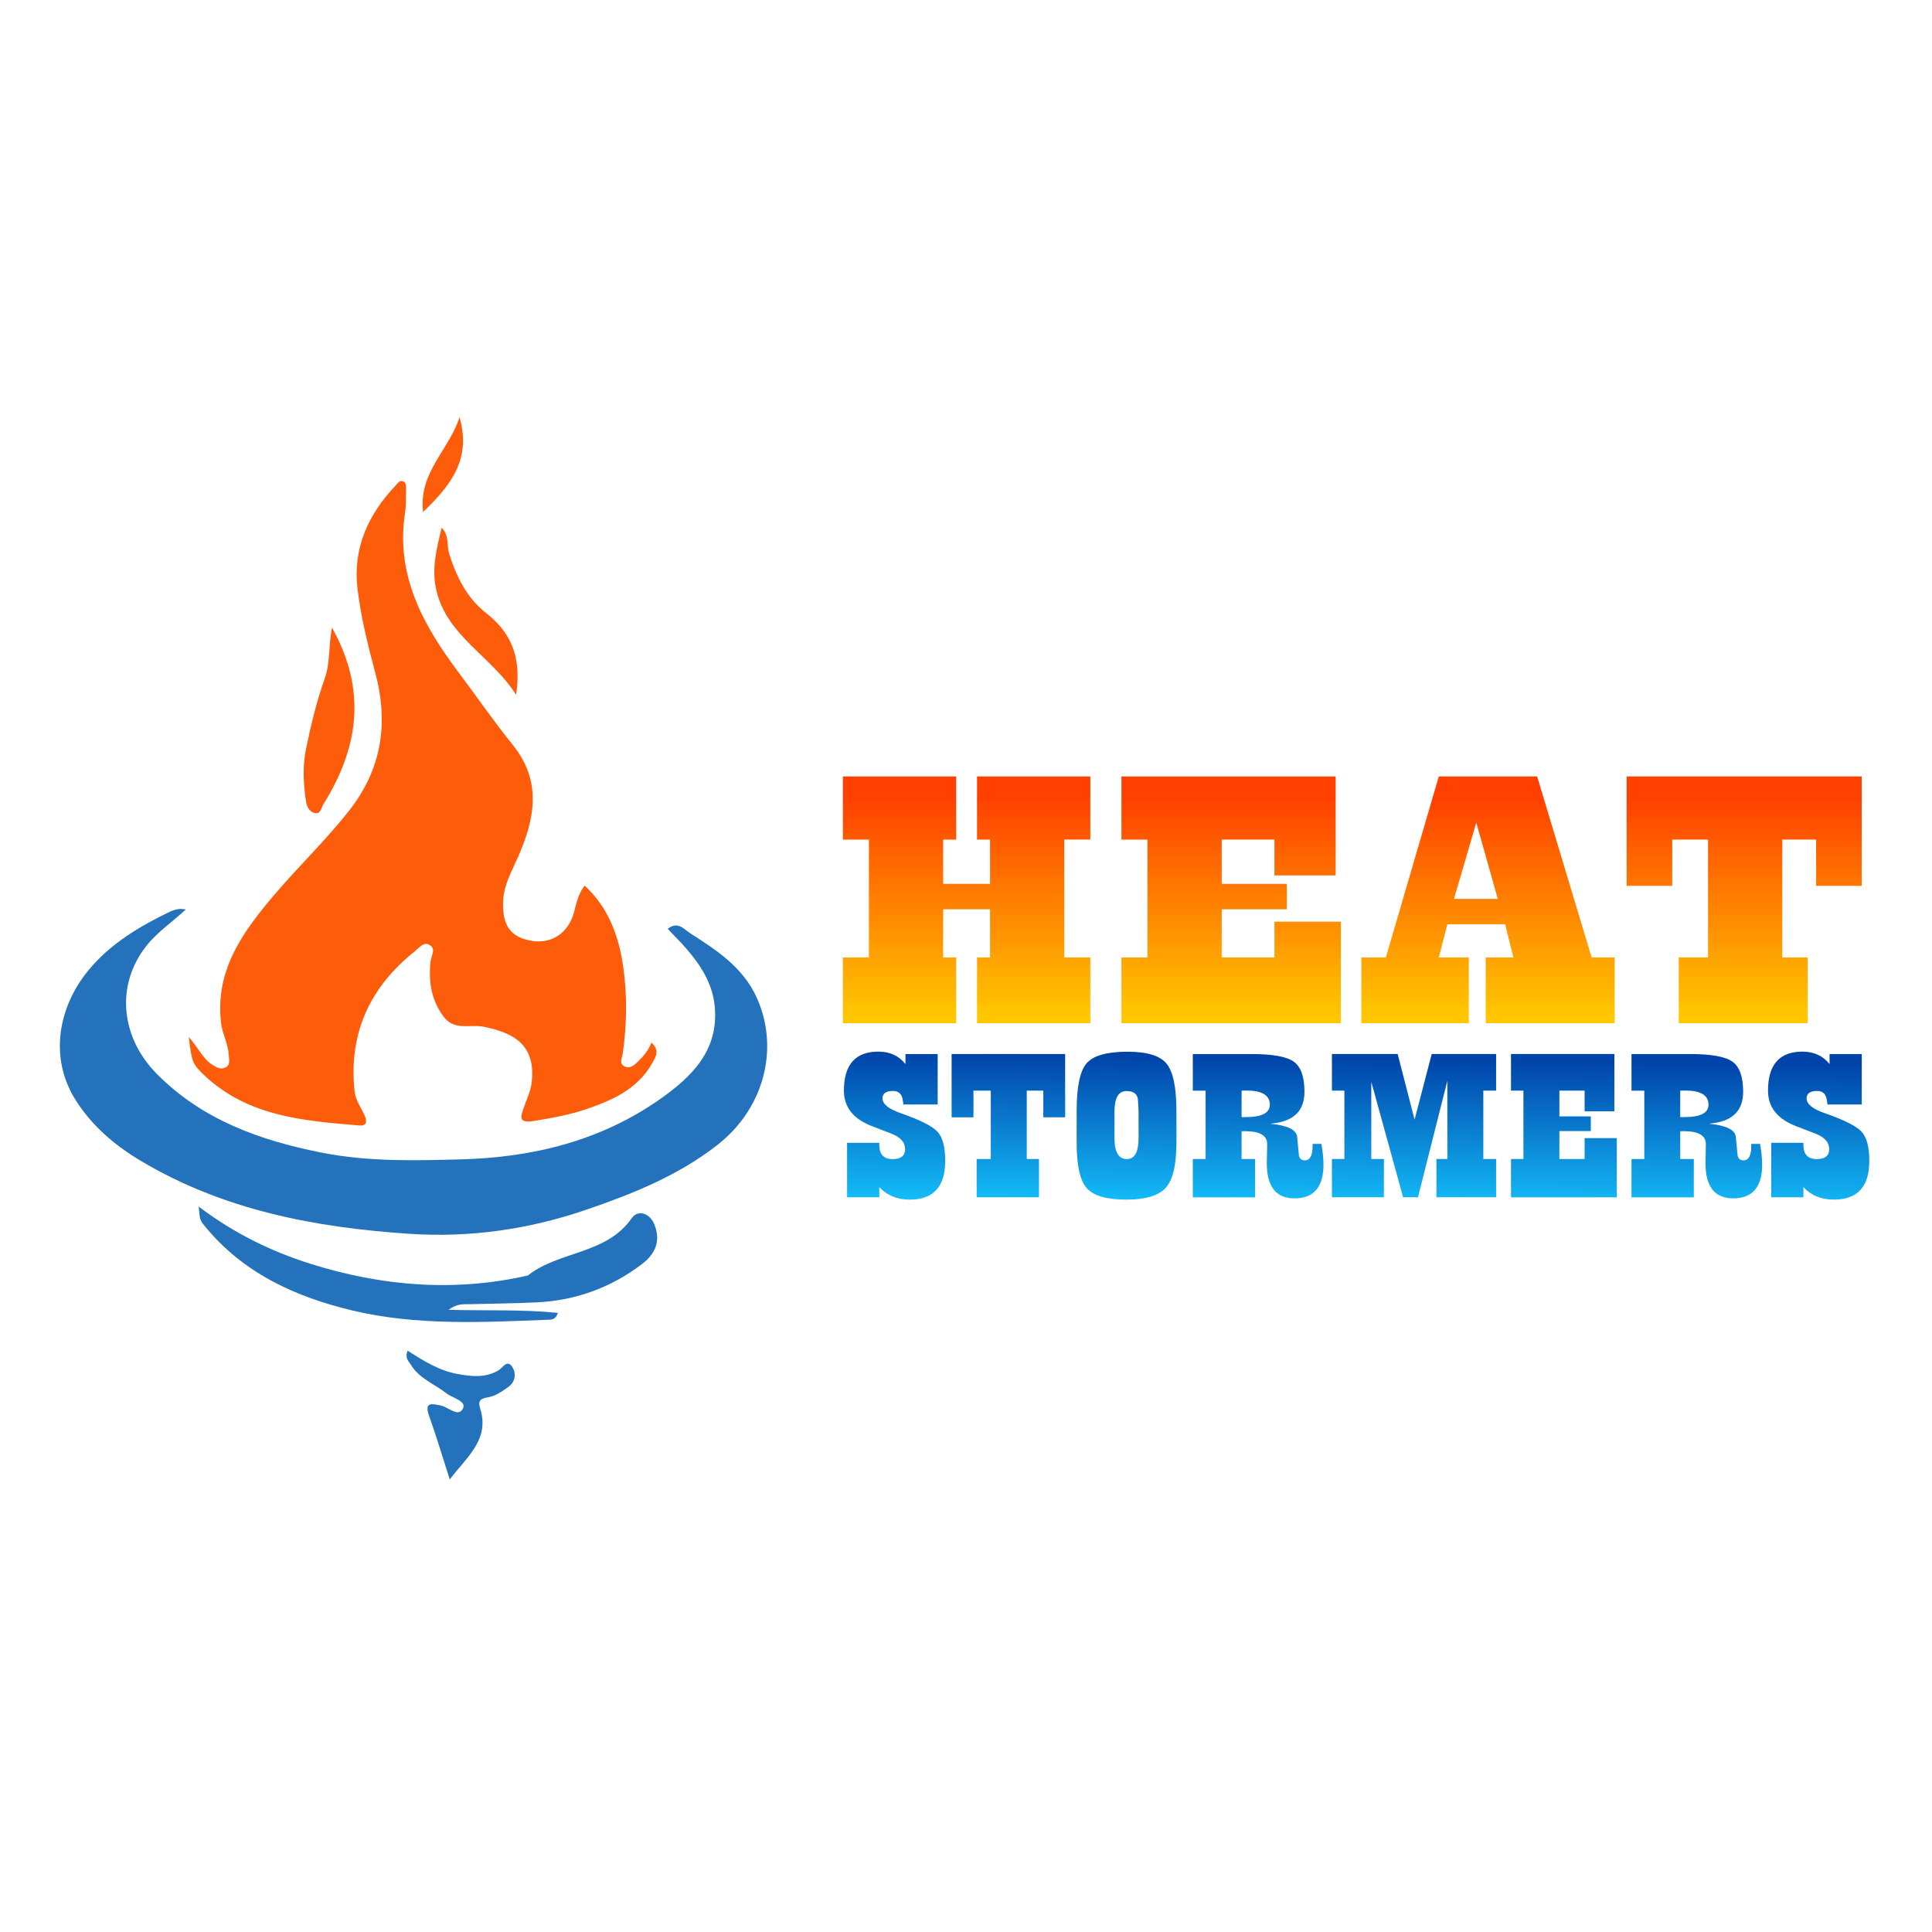 <?xml version="1.0" encoding="utf-8"?>
<!-- Generator: Adobe Illustrator 16.0.0, SVG Export Plug-In . SVG Version: 6.00 Build 0)  -->
<!DOCTYPE svg PUBLIC "-//W3C//DTD SVG 1.1//EN" "http://www.w3.org/Graphics/SVG/1.1/DTD/svg11.dtd">
<svg version="1.1" id="flag-icon-css-am" xmlns="http://www.w3.org/2000/svg" xmlns:xlink="http://www.w3.org/1999/xlink" x="0px"
	 y="0px" width="150px" height="150px" viewBox="0 0 150 150" enable-background="new 0 0 150 150" xml:space="preserve">
<g>
	<path fill-rule="evenodd" clip-rule="evenodd" fill="#FD5C0A" d="M14.651,80.509c0.757,0.846,1.082,1.665,1.805,2.139
		c0.331,0.218,0.687,0.418,1.054,0.229c0.42-0.214,0.262-0.652,0.242-1.02c-0.045-0.854-0.496-1.598-0.593-2.461
		c-0.466-4.122,1.733-7.1,4.176-9.965c1.864-2.186,3.942-4.181,5.731-6.441c2.569-3.244,3.124-6.806,2.071-10.751
		c-0.58-2.173-1.131-4.379-1.387-6.607c-0.354-3.078,0.847-5.708,2.965-7.936c0.164-0.172,0.286-0.419,0.555-0.332
		c0.272,0.087,0.26,0.37,0.256,0.601c-0.013,0.613,0.015,1.236-0.078,1.839c-0.745,4.841,1.388,8.709,4.138,12.378
		c1.414,1.886,2.756,3.828,4.233,5.663c2.257,2.806,1.712,5.683,0.427,8.634c-0.486,1.117-1.121,2.183-1.182,3.453
		c-0.088,1.884,0.541,2.811,2.151,3.104c1.606,0.292,2.936-0.584,3.368-2.264c0.177-0.684,0.317-1.372,0.805-2.015
		c1.867,1.72,2.648,3.92,2.992,6.261c0.328,2.241,0.287,4.513-0.026,6.768c-0.049,0.35-0.323,0.791,0.137,1.012
		c0.451,0.218,0.775-0.121,1.093-0.432c0.401-0.392,0.758-0.812,0.993-1.422c0.654,0.608,0.353,1.076,0.078,1.571
		c-1.116,2.013-3.075,2.895-5.078,3.58c-1.313,0.451-2.715,0.707-4.113,0.934c-1.199,0.195-1.056-0.271-0.81-0.999
		c0.224-0.663,0.547-1.271,0.628-2.005c0.322-2.887-1.365-3.843-3.753-4.313c-1.057-0.208-2.262,0.354-3.115-0.814
		c-0.957-1.313-1.154-2.74-0.978-4.292c0.048-0.421,0.461-0.972-0.124-1.263c-0.446-0.223-0.786,0.259-1.093,0.504
		c-3.498,2.788-5.169,6.371-4.689,10.886c0.074,0.697,0.483,1.225,0.754,1.816c0.232,0.51,0.221,0.882-0.397,0.831
		c-4.277-0.356-8.578-0.685-11.957-3.832C14.917,82.602,14.904,82.478,14.651,80.509z"/>
	<path fill-rule="evenodd" clip-rule="evenodd" fill="#2372BB" d="M14.429,70.608c-1.084,1.006-2.24,1.767-3.104,2.881
		c-2.371,3.057-1.934,7.073,0.849,9.886c3.527,3.564,7.968,5.153,12.771,6.11c3.618,0.72,7.241,0.626,10.871,0.527
		c5.565-0.151,10.835-1.442,15.449-4.69c2.44-1.716,4.542-3.766,4.229-7.163c-0.163-1.772-1.066-3.191-2.195-4.493
		c-0.459-0.527-0.956-1.021-1.457-1.552c0.787-0.624,1.273,0.042,1.746,0.345c2.054,1.316,4.099,2.637,5.168,5.005
		c1.771,3.924,0.571,8.569-3.004,11.387c-3.078,2.425-6.659,3.85-10.309,5.097c-4.414,1.506-8.991,2.154-13.636,1.846
		c-7.322-0.484-14.453-1.833-20.874-5.665c-1.992-1.188-3.751-2.668-5.028-4.665c-2.151-3.362-1.346-7.32,0.942-10.107
		c1.701-2.073,3.968-3.434,6.363-4.58c0.21-0.1,0.444-0.164,0.674-0.199C14.061,70.55,14.247,70.595,14.429,70.608z"/>
	<path fill-rule="evenodd" clip-rule="evenodd" fill="#2372BB" d="M15.425,93.68c2.755,2.079,5.632,3.482,8.691,4.443
		c5.53,1.738,11.157,2.205,16.864,0.907c2.438-1.927,6.096-1.62,8.064-4.447c0.485-0.697,1.402-0.399,1.757,0.471
		c0.524,1.287,0.085,2.295-0.954,3.085c-2.405,1.829-5.129,2.825-8.145,2.975c-1.744,0.087-3.493,0.096-5.239,0.143
		c-0.458,0.013-0.938-0.076-1.639,0.436c2.99,0.078,5.704-0.038,8.488,0.237c-0.18,0.571-0.534,0.526-0.823,0.537
		c-5.048,0.197-10.127,0.463-15.081-0.71c-4.448-1.052-8.55-2.909-11.542-6.604C15.524,94.726,15.523,94.726,15.425,93.68z"/>
	<path fill-rule="evenodd" clip-rule="evenodd" fill="#FD5C0A" d="M25.775,48.728c2.748,4.919,2.039,9.378-0.667,13.712
		c-0.183,0.292-0.183,0.835-0.729,0.667c-0.389-0.121-0.567-0.517-0.623-0.888c-0.205-1.361-0.271-2.749,0.006-4.089
		c0.381-1.837,0.817-3.68,1.448-5.442C25.653,51.453,25.492,50.182,25.775,48.728z"/>
	<path fill-rule="evenodd" clip-rule="evenodd" fill="#FD5C0A" d="M40.074,53.948c-1.929-3.023-5.312-4.503-6.185-8.069
		c-0.41-1.675-0.001-3.239,0.404-4.905c0.609,0.624,0.381,1.386,0.583,2.028c0.561,1.784,1.384,3.438,2.862,4.592
		C39.696,49.123,40.506,51.04,40.074,53.948z"/>
	<path fill-rule="evenodd" clip-rule="evenodd" fill="#2372BB" d="M31.652,104.865c1.224,0.788,2.436,1.553,3.883,1.814
		c1.088,0.196,2.137,0.306,3.148-0.271c0.35-0.197,0.696-0.935,1.113-0.242c0.281,0.468,0.229,1.12-0.333,1.518
		c-0.493,0.351-0.987,0.71-1.61,0.809c-0.473,0.076-0.778,0.222-0.584,0.824c0.787,2.44-0.996,3.755-2.35,5.548
		c-0.586-1.818-1.047-3.389-1.601-4.925c-0.421-1.165,0.283-0.938,0.913-0.813c0.597,0.118,1.364,0.955,1.717,0.22
		c0.28-0.585-0.819-0.796-1.302-1.179c-0.912-0.719-2.072-1.125-2.724-2.177C31.731,105.682,31.401,105.432,31.652,104.865z"/>
	<path fill-rule="evenodd" clip-rule="evenodd" fill="#FD5C0A" d="M32.845,39.751c-0.351-3.096,2.028-4.812,2.829-7.355
		C36.602,35.567,35.079,37.622,32.845,39.751z"/>
	<g>
		<linearGradient id="SVGID_1_" gradientUnits="userSpaceOnUse" x1="69.522" y1="81.731" x2="69.372" y2="94.072">
			<stop  offset="0" style="stop-color:#0043A9"/>
			<stop  offset="1" style="stop-color:#15C7FF"/>
		</linearGradient>
		<path fill="url(#SVGID_1_)" d="M72.801,81.833v3.92h-2.66l-0.044-0.293c-0.059-0.505-0.312-0.758-0.76-0.758
			c-0.546,0-0.819,0.193-0.819,0.578c0,0.441,0.473,0.823,1.417,1.149c1.492,0.521,2.439,0.999,2.844,1.43
			c0.404,0.433,0.606,1.189,0.606,2.271c0,2.005-0.916,3.007-2.749,3.007c-0.985,0-1.773-0.323-2.368-0.97v0.79h-2.5v-4.229h2.5
			v0.164c0,0.732,0.346,1.1,1.039,1.1c0.643,0,0.964-0.258,0.964-0.774c0-0.533-0.364-0.938-1.096-1.214l-1.461-0.563
			c-1.462-0.559-2.194-1.479-2.194-2.763c0-2.021,0.893-3.03,2.675-3.03c0.887,0,1.589,0.322,2.105,0.969v-0.782H72.801z"/>
		<linearGradient id="SVGID_2_" gradientUnits="userSpaceOnUse" x1="78.321" y1="81.838" x2="78.171" y2="94.178">
			<stop  offset="0" style="stop-color:#0043A9"/>
			<stop  offset="1" style="stop-color:#15C7FF"/>
		</linearGradient>
		<path fill="url(#SVGID_2_)" d="M82.698,81.833v4.915h-1.696v-2.071h-1.285v5.307h0.949v2.974h-4.838v-2.974h1.096v-5.307h-1.345
			v2.071h-1.696v-4.915H82.698z"/>
		<linearGradient id="SVGID_3_" gradientUnits="userSpaceOnUse" x1="87.53" y1="81.95" x2="87.38" y2="94.291">
			<stop  offset="0" style="stop-color:#0043A9"/>
			<stop  offset="1" style="stop-color:#15C7FF"/>
		</linearGradient>
		<path fill="url(#SVGID_3_)" d="M83.59,88.735v-2.478c0-1.868,0.257-3.103,0.774-3.703c0.518-0.6,1.579-0.9,3.187-0.9
			c1.511,0,2.52,0.312,3.025,0.933c0.508,0.622,0.761,1.852,0.761,3.688v2.46c0,1.695-0.273,2.854-0.818,3.472
			c-0.546,0.619-1.568,0.93-3.07,0.93c-1.529,0-2.556-0.297-3.077-0.892C83.851,91.649,83.59,90.479,83.59,88.735z M86.528,86.299
			v2.07c0,1.082,0.322,1.622,0.964,1.622c0.604,0,0.906-0.546,0.906-1.638v-2.128l-0.029-0.481l-0.015-0.334
			c-0.039-0.467-0.336-0.701-0.892-0.701C86.84,84.709,86.528,85.239,86.528,86.299z"/>
		<linearGradient id="SVGID_4_" gradientUnits="userSpaceOnUse" x1="97.731" y1="82.074" x2="97.58" y2="94.415">
			<stop  offset="0" style="stop-color:#0043A9"/>
			<stop  offset="1" style="stop-color:#15C7FF"/>
		</linearGradient>
		<path fill="url(#SVGID_4_)" d="M102.594,88.81c0.107,0.625,0.161,1.157,0.161,1.597c0,1.756-0.751,2.634-2.252,2.634
			c-1.434,0-2.149-0.913-2.149-2.74l0.015-0.732l0.015-0.742c0-0.667-0.575-1.003-1.726-1.003c-0.038,0-0.126,0.004-0.262,0.009
			v2.152h1.052v2.974h-4.839v-2.974h0.994v-5.307h-0.994v-2.844h4.532c1.646,0,2.748,0.196,3.304,0.592
			c0.555,0.394,0.833,1.175,0.833,2.342c0,1.418-0.774,2.23-2.324,2.437c-0.077,0.011-0.19,0.025-0.336,0.042
			c1.325,0.125,2.022,0.459,2.091,1.002l0.072,0.766l0.058,0.611c0.03,0.31,0.187,0.464,0.469,0.464c0.399,0,0.6-0.366,0.6-1.1
			V88.81H102.594z M96.396,86.731h0.321c1.247,0,1.871-0.32,1.871-0.963c0-0.733-0.604-1.099-1.813-1.099
			c-0.078,0-0.204,0.002-0.379,0.007V86.731z"/>
		<linearGradient id="SVGID_5_" gradientUnits="userSpaceOnUse" x1="109.848" y1="82.222" x2="109.697" y2="94.562">
			<stop  offset="0" style="stop-color:#0043A9"/>
			<stop  offset="1" style="stop-color:#15C7FF"/>
		</linearGradient>
		<path fill="url(#SVGID_5_)" d="M116.158,81.833v2.844h-0.993v5.307h0.993v2.974h-4.634v-2.974h0.848v-6.071l-2.28,9.045h-1.154
			l-2.471-8.965v5.991h0.979v2.974h-4.035v-2.974h0.966v-5.307h-0.966v-2.844h5.102l1.315,5.095l1.331-5.095H116.158z"/>
		<linearGradient id="SVGID_6_" gradientUnits="userSpaceOnUse" x1="121.481" y1="82.364" x2="121.331" y2="94.705">
			<stop  offset="0" style="stop-color:#0043A9"/>
			<stop  offset="1" style="stop-color:#15C7FF"/>
		</linearGradient>
		<path fill="url(#SVGID_6_)" d="M125.339,81.833v4.45h-2.31v-1.606h-1.959v1.997h2.441v1.142h-2.441v2.168h1.959v-1.621h2.499
			v4.595h-8.215v-2.974h0.965v-5.307h-0.965v-2.844H125.339z"/>
		<linearGradient id="SVGID_7_" gradientUnits="userSpaceOnUse" x1="131.786" y1="82.489" x2="131.636" y2="94.83">
			<stop  offset="0" style="stop-color:#0043A9"/>
			<stop  offset="1" style="stop-color:#15C7FF"/>
		</linearGradient>
		<path fill="url(#SVGID_7_)" d="M136.653,88.81c0.106,0.625,0.16,1.157,0.16,1.597c0,1.756-0.75,2.634-2.252,2.634
			c-1.431,0-2.148-0.913-2.148-2.74l0.016-0.732l0.014-0.742c0-0.667-0.575-1.003-1.724-1.003c-0.04,0-0.128,0.004-0.265,0.009
			v2.152h1.053v2.974h-4.838v-2.974h0.994v-5.307h-0.994v-2.844h4.531c1.646,0,2.749,0.196,3.304,0.592
			c0.556,0.394,0.834,1.175,0.834,2.342c0,1.418-0.776,2.23-2.325,2.437c-0.078,0.011-0.19,0.025-0.337,0.042
			c1.326,0.125,2.022,0.459,2.091,1.002l0.074,0.766l0.058,0.611c0.029,0.31,0.186,0.464,0.469,0.464c0.398,0,0.598-0.366,0.598-1.1
			V88.81H136.653z M130.454,86.731h0.322c1.247,0,1.871-0.32,1.871-0.963c0-0.733-0.604-1.099-1.812-1.099
			c-0.079,0-0.205,0.002-0.382,0.007V86.731z"/>
		<linearGradient id="SVGID_8_" gradientUnits="userSpaceOnUse" x1="141.258" y1="82.606" x2="141.107" y2="94.946">
			<stop  offset="0" style="stop-color:#0043A9"/>
			<stop  offset="1" style="stop-color:#15C7FF"/>
		</linearGradient>
		<path fill="url(#SVGID_8_)" d="M144.547,81.833v3.92h-2.66l-0.045-0.293c-0.058-0.505-0.311-0.758-0.76-0.758
			c-0.546,0-0.818,0.193-0.818,0.578c0,0.441,0.472,0.823,1.418,1.149c1.49,0.521,2.439,0.999,2.843,1.43
			c0.405,0.433,0.607,1.189,0.607,2.271c0,2.005-0.916,3.007-2.749,3.007c-0.984,0-1.773-0.323-2.367-0.97v0.79h-2.5v-4.229h2.5
			v0.164c0,0.732,0.346,1.1,1.037,1.1c0.643,0,0.965-0.258,0.965-0.774c0-0.533-0.365-0.938-1.096-1.214l-1.463-0.563
			c-1.462-0.559-2.192-1.479-2.192-2.763c0-2.021,0.893-3.03,2.675-3.03c0.888,0,1.59,0.322,2.105,0.969v-0.782H144.547z"/>
	</g>
	<g>
		<linearGradient id="SVGID_9_" gradientUnits="userSpaceOnUse" x1="75.047" y1="61.916" x2="75.047" y2="78.903">
			<stop  offset="0" style="stop-color:#FF4000"/>
			<stop  offset="1" style="stop-color:#FFC700"/>
		</linearGradient>
		<path fill="url(#SVGID_9_)" d="M84.652,60.283v4.903H82.63v9.15h2.022v5.106h-8.797v-5.106h1.012v-3.741h-3.641v3.741h1.011v5.106
			h-8.796v-5.106h2.021v-9.15h-2.021v-4.903h8.796v4.903h-1.011v3.438h3.641v-3.438h-1.012v-4.903H84.652z"/>
		<linearGradient id="SVGID_10_" gradientUnits="userSpaceOnUse" x1="95.586" y1="61.916" x2="95.586" y2="78.903">
			<stop  offset="0" style="stop-color:#FF4000"/>
			<stop  offset="1" style="stop-color:#FFC700"/>
		</linearGradient>
		<path fill="url(#SVGID_10_)" d="M103.7,60.283v7.685h-4.752v-2.781h-4.095v3.438h5.056v1.972h-5.056v3.741h4.095v-2.78h5.156
			v7.886H87.068v-5.106h2.022v-9.15h-2.022v-4.903H103.7z"/>
		<linearGradient id="SVGID_11_" gradientUnits="userSpaceOnUse" x1="115.528" y1="61.916" x2="115.528" y2="78.903">
			<stop  offset="0" style="stop-color:#FF4000"/>
			<stop  offset="1" style="stop-color:#FFC700"/>
		</linearGradient>
		<path fill="url(#SVGID_11_)" d="M125.361,74.336v5.106h-10.01v-5.106h2.146l-0.635-2.577h-4.487l-0.665,2.577h2.326v5.106h-8.341
			v-5.106h1.903l4.111-14.053h7.633l4.233,14.053H125.361z M116.289,69.787l-1.672-5.922l-1.729,5.922H116.289z"/>
		<linearGradient id="SVGID_12_" gradientUnits="userSpaceOnUse" x1="135.417" y1="61.916" x2="135.417" y2="78.903">
			<stop  offset="0" style="stop-color:#FF4000"/>
			<stop  offset="1" style="stop-color:#FFC700"/>
		</linearGradient>
		<path fill="url(#SVGID_12_)" d="M144.542,60.283v8.493h-3.538v-3.59h-2.629v9.15h1.971v5.106h-10.009v-5.106h2.274v-9.15h-2.78
			v3.59h-3.539v-8.493H144.542z"/>
	</g>
</g>
</svg>
